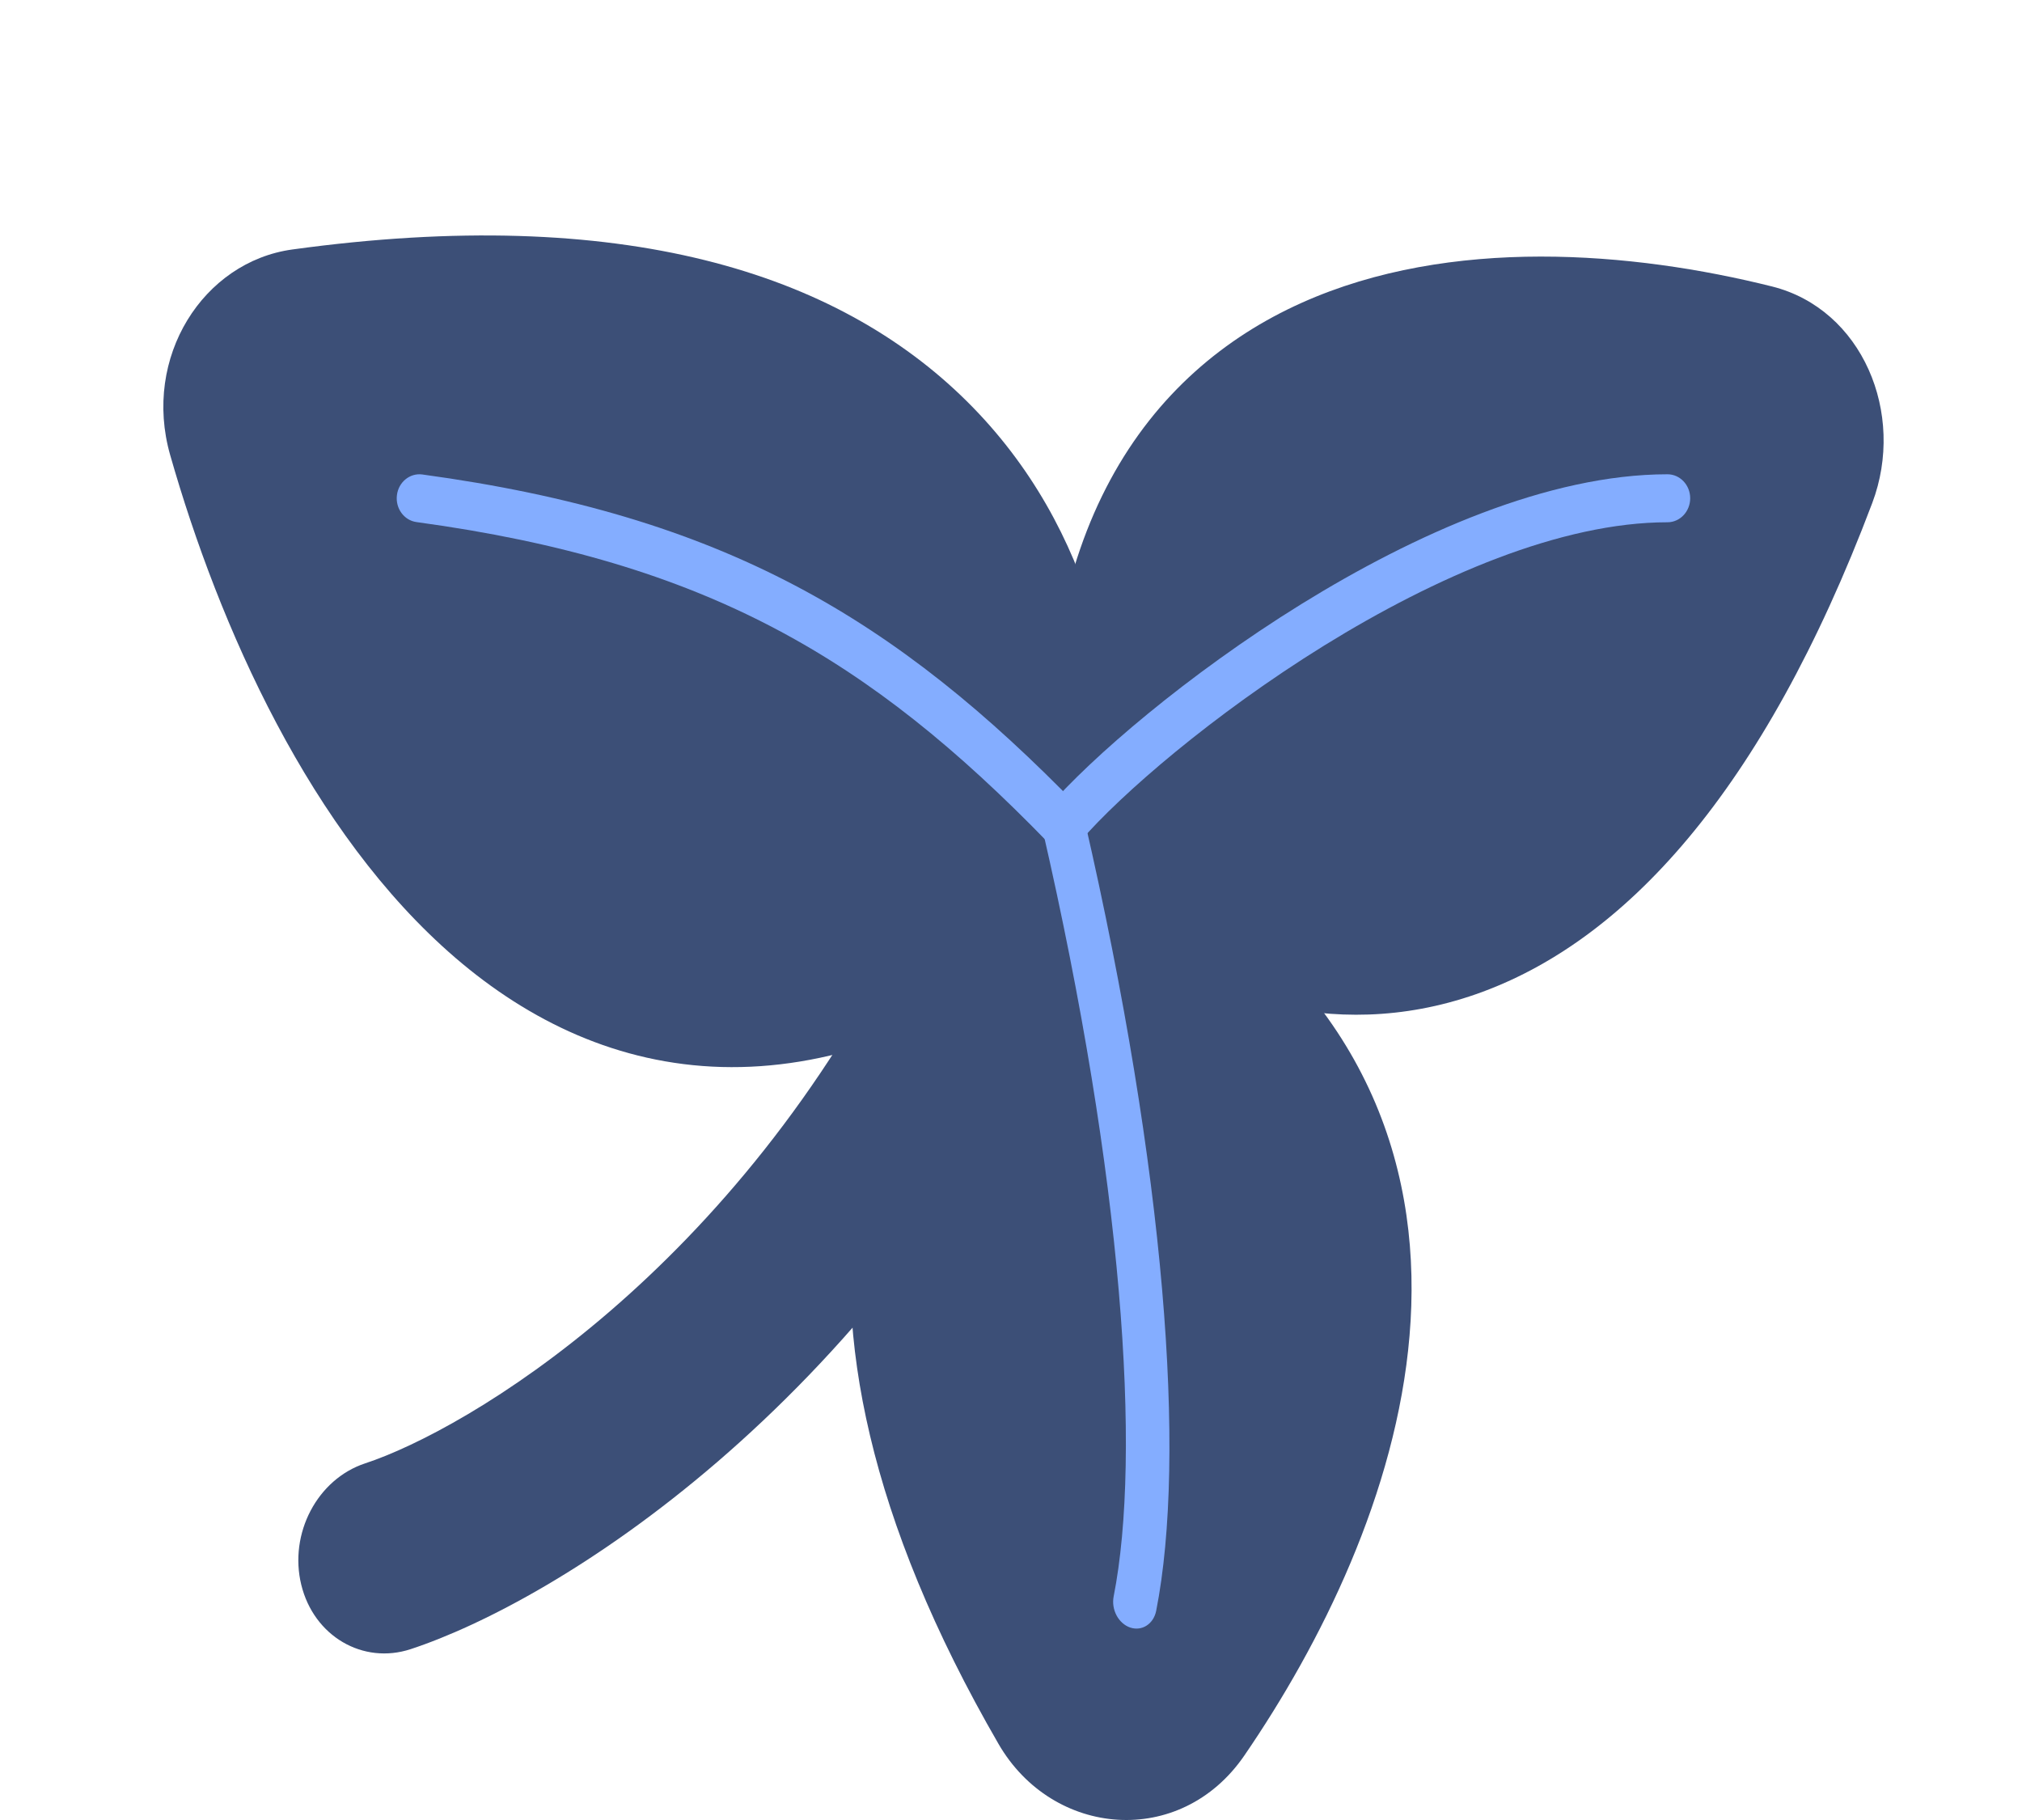 <svg width="30" height="27" viewBox="0 0 30 27" fill="none" xmlns="http://www.w3.org/2000/svg">
<path fill-rule="evenodd" clip-rule="evenodd" d="M15.272 13.024C15.916 13.376 16.154 14.24 15.802 14.954C12.861 20.927 8.227 23.763 6.094 24.465C5.383 24.699 4.656 24.272 4.47 23.511C4.284 22.75 4.708 21.943 5.418 21.709C6.913 21.217 10.911 18.872 13.468 13.679C13.819 12.965 14.627 12.671 15.272 13.024Z" fill="#3C4F77"/>
<path d="M16.563 11.918C16.191 4.596 22.078 4.309 26.053 5.304C26.769 5.484 27.139 6.319 26.858 7.066C23.726 15.363 19.272 14.582 17.014 12.841C16.741 12.63 16.581 12.284 16.563 11.918Z" fill="#3C4F77"/>
<path fill-rule="evenodd" clip-rule="evenodd" d="M25.937 6.67C25.998 6.509 25.91 6.385 25.815 6.361C23.901 5.881 21.681 5.759 20.045 6.493C19.255 6.847 18.619 7.392 18.187 8.193C17.75 9.002 17.472 10.166 17.557 11.842C17.559 11.875 17.567 11.904 17.577 11.925C17.586 11.944 17.595 11.953 17.598 11.955C18.561 12.697 19.918 13.177 21.318 12.688C22.709 12.203 24.432 10.658 25.937 6.67ZM26.292 4.25C27.628 4.585 28.28 6.132 27.778 7.463C26.151 11.772 24.082 13.986 21.899 14.749C19.724 15.509 17.725 14.727 16.429 13.728C15.889 13.312 15.602 12.654 15.569 11.997L16.563 11.919L15.569 11.997C15.468 10.011 15.786 8.393 16.473 7.12C17.165 5.838 18.179 5.001 19.311 4.493C21.52 3.502 24.23 3.734 26.292 4.25L26.053 5.305L26.292 4.25Z" fill="#3C4F77"/>
<path d="M17.156 14.093C21.678 17.155 19.806 22.266 17.643 25.419C17.14 26.152 16.122 26.086 15.675 25.314C11.973 18.917 14.034 15.364 16.016 14.062C16.366 13.832 16.809 13.858 17.156 14.093Z" fill="#3C4F77"/>
<path fill-rule="evenodd" clip-rule="evenodd" d="M16.761 24.851C16.778 24.843 16.801 24.827 16.825 24.791C17.855 23.29 18.75 21.409 18.901 19.626C18.975 18.752 18.868 17.923 18.531 17.165C18.195 16.41 17.603 15.663 16.612 14.992C16.587 14.975 16.565 14.97 16.553 14.969C16.55 14.969 16.548 14.969 16.547 14.969C15.769 15.481 14.955 16.447 14.71 17.957C14.464 19.476 14.769 21.701 16.537 24.756C16.582 24.834 16.642 24.861 16.693 24.864C16.719 24.866 16.742 24.86 16.761 24.851ZM18.461 26.045C17.514 27.424 15.618 27.261 14.814 25.87C12.88 22.528 12.365 19.778 12.719 17.596C13.074 15.407 14.279 13.945 15.483 13.154C16.202 12.683 17.065 12.763 17.702 13.194C18.972 14.053 19.841 15.093 20.359 16.256C20.875 17.416 21.013 18.636 20.913 19.816C20.717 22.142 19.594 24.393 18.461 26.045Z" fill="#3C4F77"/>
<path d="M15.055 13.179C8.593 17.758 4.871 11.337 3.475 6.445C3.252 5.662 3.735 4.877 4.478 4.775C13.956 3.472 15.845 8.839 15.571 12.27C15.541 12.643 15.342 12.975 15.055 13.179Z" fill="#3C4F77"/>
<path fill-rule="evenodd" clip-rule="evenodd" d="M4.619 5.849C4.455 5.872 4.393 6.026 4.426 6.14C5.1 8.504 6.3 11.079 7.975 12.519C8.79 13.219 9.698 13.637 10.724 13.664C11.757 13.692 13.008 13.327 14.502 12.269C14.53 12.249 14.55 12.225 14.563 12.203C14.576 12.181 14.579 12.165 14.579 12.158L15.571 12.27L14.579 12.158C14.697 10.674 14.341 8.854 13.017 7.542C11.698 6.235 9.202 5.219 4.619 5.849ZM2.525 6.751C2.11 5.298 3.016 3.882 4.338 3.701C9.232 3.028 12.419 4.044 14.345 5.953C16.267 7.857 16.718 10.435 16.563 12.381C16.505 13.114 16.121 13.726 15.608 14.089C13.87 15.32 12.234 15.87 10.707 15.829C9.174 15.787 7.853 15.152 6.756 14.209C4.605 12.36 3.246 9.278 2.525 6.751Z" fill="#3C4F77"/>
<path fill-rule="evenodd" clip-rule="evenodd" d="M5.889 7.347C5.912 7.152 6.081 7.014 6.266 7.039C8.489 7.342 10.244 7.87 11.79 8.683C13.335 9.495 14.655 10.583 16.015 11.984C16.148 12.122 16.151 12.347 16.021 12.488C15.891 12.628 15.678 12.631 15.545 12.494C14.217 11.126 12.953 10.089 11.49 9.32C10.027 8.551 8.347 8.04 6.179 7.745C5.995 7.72 5.865 7.541 5.889 7.347Z" fill="#84ADFF"/>
<path fill-rule="evenodd" clip-rule="evenodd" d="M25.077 7.392C25.077 7.195 24.926 7.036 24.74 7.036C22.977 7.036 20.986 7.924 19.306 8.963C17.621 10.006 16.188 11.239 15.531 11.999C15.406 12.145 15.416 12.37 15.553 12.502C15.691 12.634 15.904 12.624 16.029 12.479C16.628 11.785 18.002 10.595 19.646 9.577C21.297 8.557 23.159 7.748 24.74 7.748C24.926 7.748 25.077 7.588 25.077 7.392Z" fill="#84ADFF"/>
<path fill-rule="evenodd" clip-rule="evenodd" d="M16.769 24.145C16.943 24.203 17.115 24.092 17.154 23.897C17.606 21.605 17.29 17.377 16.092 12.17C16.046 11.97 15.869 11.838 15.696 11.876C15.524 11.914 15.422 12.108 15.468 12.308C16.659 17.488 16.94 21.57 16.523 23.684C16.485 23.88 16.595 24.086 16.769 24.145Z" fill="#84ADFF"/>
</svg>
